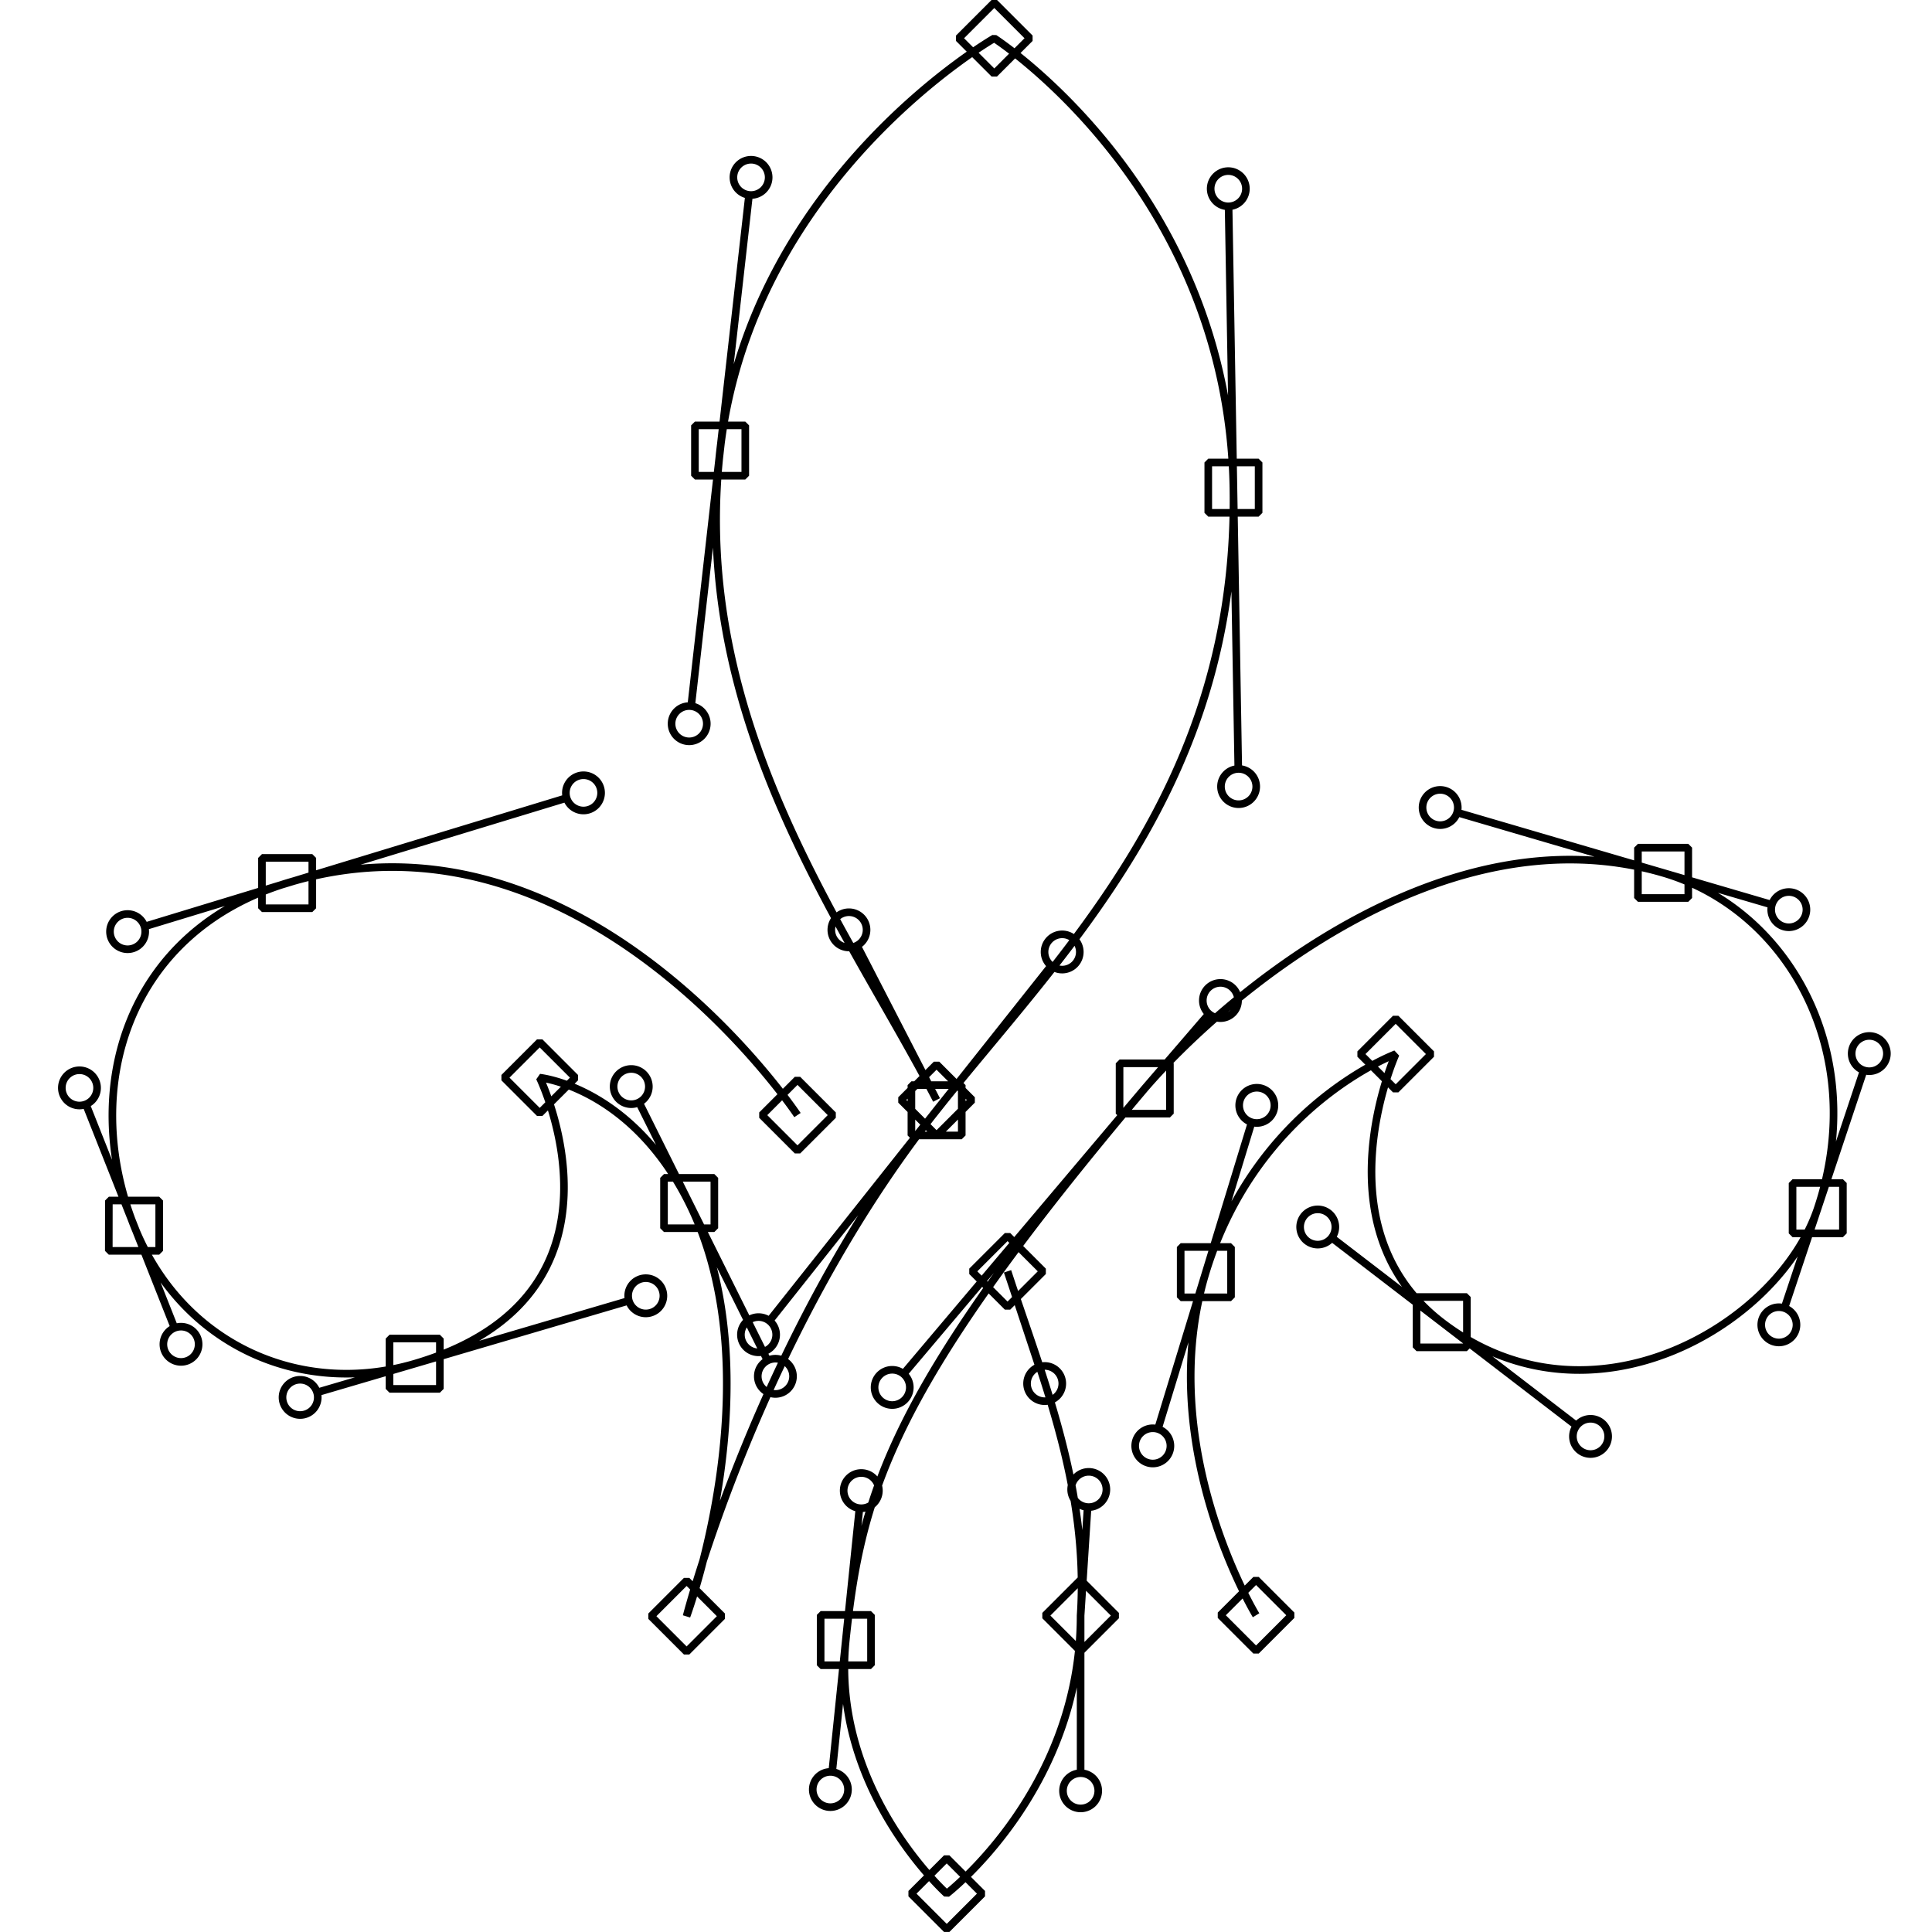 <?xml version="1.0" encoding="UTF-8" standalone="no"?>
<!-- Created with Inkscape (http://www.inkscape.org/) -->

<svg
   xmlns:dc="http://purl.org/dc/elements/1.1/"
   xmlns:cc="http://creativecommons.org/ns#"
   xmlns:rdf="http://www.w3.org/1999/02/22-rdf-syntax-ns#"
   xmlns:svg="http://www.w3.org/2000/svg"
   xmlns="http://www.w3.org/2000/svg"
   xmlns:sodipodi="http://sodipodi.sourceforge.net/DTD/sodipodi-0.dtd"
   xmlns:inkscape="http://www.inkscape.org/namespaces/inkscape"
   width="100mm"
   height="100mm"
   viewBox="0 0 100 100"
   version="1.1"
   id="svg87"
   inkscape:version="0.92.3 (2405546, 2018-03-11)"
   sodipodi:docname="logo-tech.svg">
  <defs
     id="defs81">
    <inkscape:path-effect
       effect="show_handles"
       id="path-effect827"
       is_visible="true"
       nodes="true"
       handles="true"
       original_path="true"
       scale_nodes_and_handles="10" />
    <inkscape:path-effect
       effect="show_handles"
       id="path-effect815"
       is_visible="true"
       nodes="true"
       handles="true"
       original_path="true"
       scale_nodes_and_handles="10" />
    <inkscape:path-effect
       effect="knot"
       id="path-effect3778"
       is_visible="true"
       interruption_width="2"
       prop_to_stroke_width="true"
       add_stroke_width="true"
       add_other_stroke_width="true"
       switcher_size="15"
       crossing_points_vector="" />
    <inkscape:path-effect
       effect="sketch"
       id="path-effect5888"
       is_visible="true"
       nbiter_approxstrokes="5"
       strokelength="150"
       strokelength_rdm="1;1"
       strokeoverlap="0"
       strokeoverlap_rdm="0;1"
       ends_tolerance="0.1;1"
       parallel_offset="5;1"
       tremble_size="1;1"
       tremble_frequency="1"
       nbtangents="10"
       tgt_places_rdmness="0.2;1"
       tgtscale="0"
       tgtlength="99"
       tgtlength_rdm="0;1" />
  </defs>
  <sodipodi:namedview
     id="base"
     pagecolor="#ffffff"
     bordercolor="#666666"
     borderopacity="1.0"
     inkscape:pageopacity="0.0"
     inkscape:pageshadow="2"
     inkscape:zoom="0.7"
     inkscape:cx="-24.057817"
     inkscape:cy="131.21613"
     inkscape:document-units="mm"
     inkscape:current-layer="layer1"
     showgrid="false"
     inkscape:window-width="1366"
     inkscape:window-height="712"
     inkscape:window-x="0"
     inkscape:window-y="0"
     inkscape:window-maximized="1"
     showguides="true"
     inkscape:guide-bbox="true"
     inkscape:snap-nodes="true"
     inkscape:snap-global="false" />
  <g
     inkscape:label="Layer 1"
     inkscape:groupmode="layer"
     id="layer1"
     transform="translate(0,-197)">
    <path
       style="fill:none;stroke:#000000;stroke-width:0.394;stroke-linecap:butt;stroke-linejoin:bevel;stroke-miterlimit:4;stroke-dasharray:none;stroke-opacity:1"
       d="m 65.014,280.606 c 0,0 -5.345,-8.766 -2.598,-17.757 2.637,-8.633 9.826,-11.29 9.826,-11.29 0,0 -4.035,8.951 2.382,13.878 7.702,5.913 17.449,0.137 19.462,-5.9 2.668,-8.003 -1.497,-15.453 -8.003,-17.358 -11.54,-3.38 -22.913,6.61 -26.831,11.163 -13.072,15.472 -14.672,20.814 -15.473,28.55 -0.8,7.736 5.222,13.125 5.222,13.125 0,0 6.93,-5.323 6.93,-14.393 0.421,-6.527 -1.861,-12.009 -3.782,-17.818 M 48.474,253.936 C 43.939,245.133 35.669,234.462 37.27,220.323 38.871,206.185 51.462,198.982 51.462,198.982 c 0,0 12.111,7.79 12.378,23.262 0.267,15.472 -8.866,24.032 -15.366,32.225 -9.217,11.617 -12.938,26.186 -12.938,26.186 0,0 4.595,-12.415 0.133,-21.385 -2.999,-6.028 -7.736,-6.491 -7.736,-6.491 0,0 5.49,11.292 -6.472,14.807 -5.93,1.743 -12.096,-1.006 -14.527,-7.144 -2.825,-7.133 -0.33,-15.223 7.927,-17.737 15.339,-4.669 26.416,12.011 26.416,12.011 m 23.736,24.046 1.843,1.843 -1.843,1.843 -1.843,-1.843 z m -4.432,-6.923 a 0.912,0.912 0 0 1 -0.912,0.912 0.912,0.912 0 0 1 -0.912,-0.912 0.912,0.912 0 0 1 0.912,-0.912 0.912,0.912 0 0 1 0.912,0.912 z m 1.834,-8.992 -2.48,8.119 m 1.177,-9.422 h 2.606 v 2.606 h -2.606 z m 4.852,-7.33 a 0.912,0.912 0 0 1 -0.912,0.912 0.912,0.912 0 0 1 -0.912,-0.912 0.912,0.912 0 0 1 0.912,-0.912 0.912,0.912 0 0 1 0.912,0.912 z m -3.549,8.633 2.37,-7.761 m 7.456,-5.371 1.843,1.843 -1.843,1.843 -1.843,-1.843 z m -3.123,10.794 a 0.912,0.912 0 0 1 -0.912,0.912 0.912,0.912 0 0 1 -0.912,-0.912 0.912,0.912 0 0 1 0.912,-0.912 0.912,0.912 0 0 1 0.912,0.912 z m 5.506,4.927 -5.694,-4.372 m 4.391,3.069 h 2.606 v 2.606 h -2.606 z m 9.917,7.216 a 0.912,0.912 0 0 1 -0.912,0.912 0.912,0.912 0 0 1 -0.912,-0.912 0.912,0.912 0 0 1 0.912,-0.912 0.912,0.912 0 0 1 0.912,0.912 z m -8.614,-5.913 6.979,5.358 m 11.383,-5.221 a 0.912,0.912 0 0 1 -0.912,0.912 0.912,0.912 0 0 1 -0.912,-0.912 0.912,0.912 0 0 1 0.912,-0.912 0.912,0.912 0 0 1 0.912,0.912 z m 1.1,-6.037 -1.724,5.172 m 0.421,-6.475 h 2.606 v 2.606 h -2.606 z m 4.883,-6.7 a 0.912,0.912 0 0 1 -0.912,0.912 0.912,0.912 0 0 1 -0.912,-0.912 0.912,0.912 0 0 1 0.912,-0.912 0.912,0.912 0 0 1 0.912,0.912 z m -3.58,8.003 2.379,-7.138 m -2.964,-8.315 a 0.912,0.912 0 0 1 -0.912,0.912 0.912,0.912 0 0 1 -0.912,-0.912 0.912,0.912 0 0 1 0.912,-0.912 0.912,0.912 0 0 1 0.912,0.912 z m -7.418,-1.906 5.631,1.649 m -6.934,-2.952 h 2.606 v 2.606 h -2.606 z m -9.325,-2.077 a 0.912,0.912 0 0 1 -0.912,0.912 0.912,0.912 0 0 1 -0.912,-0.912 0.912,0.912 0 0 1 0.912,-0.912 0.912,0.912 0 0 1 0.912,0.912 z m 10.628,3.38 -10.665,-3.123 m -11.336,9.733 a 0.912,0.912 0 0 1 -0.912,0.912 0.912,0.912 0 0 1 -0.912,-0.912 0.912,0.912 0 0 1 0.912,-0.912 0.912,0.912 0 0 1 0.912,0.912 z m -4.83,4.553 3.323,-3.862 m -4.626,2.559 h 2.606 v 2.606 h -2.606 z m -10.857,16.775 a 0.912,0.912 0 0 1 -0.912,0.912 0.912,0.912 0 0 1 -0.912,-0.912 0.912,0.912 0 0 1 0.912,-0.912 0.912,0.912 0 0 1 0.912,0.912 z m 12.16,-15.472 -12.483,14.776 m -1.277,6.038 a 0.912,0.912 0 0 1 -0.912,0.912 0.912,0.912 0 0 1 -0.912,-0.912 0.912,0.912 0 0 1 0.912,-0.912 0.912,0.912 0 0 1 0.912,0.912 z m -1.712,7.736 0.706,-6.829 m -2.009,5.526 h 2.606 v 2.606 H 42.476 Z m 1.415,9.039 a 0.912,0.912 0 0 1 -0.912,0.912 0.912,0.912 0 0 1 -0.912,-0.912 0.912,0.912 0 0 1 0.912,-0.912 0.912,0.912 0 0 1 0.912,0.912 z m -0.112,-7.736 -0.706,6.829 m 5.929,4.453 1.843,1.843 -1.843,1.843 -1.843,-1.843 z m 7.842,-3.48 a 0.912,0.912 0 0 1 -0.912,0.912 0.912,0.912 0 0 1 -0.912,-0.912 0.912,0.912 0 0 1 0.912,-0.912 0.912,0.912 0 0 1 0.912,0.912 z m -0.912,-9.07 v 8.158 m 0,-10.001 1.843,1.843 -1.843,1.843 -1.843,-1.843 z m 1.333,-4.684 a 0.912,0.912 0 0 1 -0.912,0.912 0.912,0.912 0 0 1 -0.912,-0.912 0.912,0.912 0 0 1 0.912,-0.912 0.912,0.912 0 0 1 0.912,0.912 z m -1.333,6.527 0.362,-5.617 m -1.311,-6.392 a 0.912,0.912 0 0 1 -0.912,0.912 0.912,0.912 0 0 1 -0.912,-0.912 0.912,0.912 0 0 1 0.912,-0.912 0.912,0.912 0 0 1 0.912,0.912 z m -2.833,-5.81 1.635,4.944 m -1.635,-6.786 1.843,1.843 -1.843,1.843 -1.843,-1.843 z m -3.675,-8.871 1.843,1.843 -1.843,1.843 -1.843,-1.843 z m -3.623,-6.961 a 0.912,0.912 0 0 1 -0.912,0.912 0.912,0.912 0 0 1 -0.912,-0.912 0.912,0.912 0 0 1 0.912,-0.912 0.912,0.912 0 0 1 0.912,0.912 z m 3.623,8.803 -4.117,-7.992 m -7.775,-11.481 a 0.912,0.912 0 0 1 -0.912,0.912 0.912,0.912 0 0 1 -0.912,-0.912 0.912,0.912 0 0 1 0.912,-0.912 0.912,0.912 0 0 1 0.912,0.912 z m 0.689,-14.139 -1.498,13.232 m 0.195,-14.535 h 2.606 v 2.606 h -2.606 z m 3.816,-12.836 a 0.912,0.912 0 0 1 -0.912,0.912 0.912,0.912 0 0 1 -0.912,-0.912 0.912,0.912 0 0 1 0.912,-0.912 0.912,0.912 0 0 1 0.912,0.912 z m -2.513,14.139 1.498,-13.232 m 12.694,-9.952 1.843,1.843 -1.843,1.843 -1.843,-1.843 z m 13.023,9.632 a 0.912,0.912 0 0 1 -0.912,0.912 0.912,0.912 0 0 1 -0.912,-0.912 0.912,0.912 0 0 1 0.912,-0.912 0.912,0.912 0 0 1 0.912,0.912 z m -0.645,15.472 -0.251,-14.56 m -1.052,13.258 h 2.606 v 2.606 h -2.606 z m 2.482,16.775 a 0.912,0.912 0 0 1 -0.912,0.912 0.912,0.912 0 0 1 -0.912,-0.912 0.912,0.912 0 0 1 0.912,-0.912 0.912,0.912 0 0 1 0.912,0.912 z m -1.179,-15.472 0.251,14.561 m -8.204,9.472 a 0.912,0.912 0 0 1 -0.912,0.912 0.912,0.912 0 0 1 -0.912,-0.912 0.912,0.912 0 0 1 0.912,-0.912 0.912,0.912 0 0 1 0.912,0.912 z m -7.412,8.193 5.933,-7.479 m -7.236,6.176 h 2.606 v 2.606 h -2.606 z m -7.001,12.92 a 0.912,0.912 0 0 1 -0.912,0.912 0.912,0.912 0 0 1 -0.912,-0.912 0.912,0.912 0 0 1 0.912,-0.912 0.912,0.912 0 0 1 0.912,0.912 z m 8.304,-11.617 -8.65,10.902 m -4.288,13.442 1.843,1.843 -1.843,1.843 -1.843,-1.843 z m 5.507,-10.573 a 0.912,0.912 0 0 1 -0.912,0.912 0.912,0.912 0 0 1 -0.912,-0.912 0.912,0.912 0 0 1 0.912,-0.912 0.912,0.912 0 0 1 0.912,0.912 z m -5.375,-8.969 4.056,8.153 m -5.359,-9.456 h 2.606 v 2.606 h -2.606 z m -0.784,-4.725 a 0.912,0.912 0 0 1 -0.912,0.912 0.912,0.912 0 0 1 -0.912,-0.912 0.912,0.912 0 0 1 0.912,-0.912 0.912,0.912 0 0 1 0.912,0.912 z m 2.087,6.028 -2.593,-5.211 m -5.143,-3.122 1.843,1.843 -1.843,1.843 -1.843,-1.843 z m 6.402,13.134 a 0.912,0.912 0 0 1 -0.912,0.912 0.912,0.912 0 0 1 -0.912,-0.912 0.912,0.912 0 0 1 0.912,-0.912 0.912,0.912 0 0 1 0.912,0.912 z m -12.873,3.516 11.086,-3.259 m -12.389,1.956 h 2.606 v 2.606 h -2.606 z m -3.715,3.046 a 0.912,0.912 0 0 1 -0.912,0.912 0.912,0.912 0 0 1 -0.912,-0.912 0.912,0.912 0 0 1 0.912,-0.912 0.912,0.912 0 0 1 0.912,0.912 z m 5.018,-1.743 -5.055,1.486 m -6.129,-2.492 a 0.912,0.912 0 0 1 -0.912,0.912 0.912,0.912 0 0 1 -0.912,-0.912 0.912,0.912 0 0 1 0.912,-0.912 0.912,0.912 0 0 1 0.912,0.912 z m -3.343,-6.138 2.095,5.29 m -3.398,-6.593 h 2.606 v 2.606 H 5.631 Z m -0.61,-5.83 a 0.912,0.912 0 0 1 -0.912,0.912 0.912,0.912 0 0 1 -0.912,-0.912 0.912,0.912 0 0 1 0.912,-0.912 0.912,0.912 0 0 1 0.912,0.912 z m 1.913,7.133 -2.489,-6.285 M 7.517,245.221 a 0.912,0.912 0 0 1 -0.912,0.912 0.912,0.912 0 0 1 -0.912,-0.912 0.912,0.912 0 0 1 0.912,-0.912 0.912,0.912 0 0 1 0.912,0.912 z m 7.345,-2.513 -7.384,2.248 m 6.081,-3.551 h 2.606 v 2.606 h -2.606 z m 17.554,-3.366 a 0.912,0.912 0 0 1 -0.912,0.912 0.912,0.912 0 0 1 -0.912,-0.912 0.912,0.912 0 0 1 0.912,-0.912 0.912,0.912 0 0 1 0.912,0.912 z m -16.251,4.669 14.467,-4.404 m 11.95,14.572 1.843,1.843 -1.843,1.843 -1.843,-1.843 z"
       id="path3819-3"
       inkscape:connector-curvature="0" />
  </g>
</svg>
